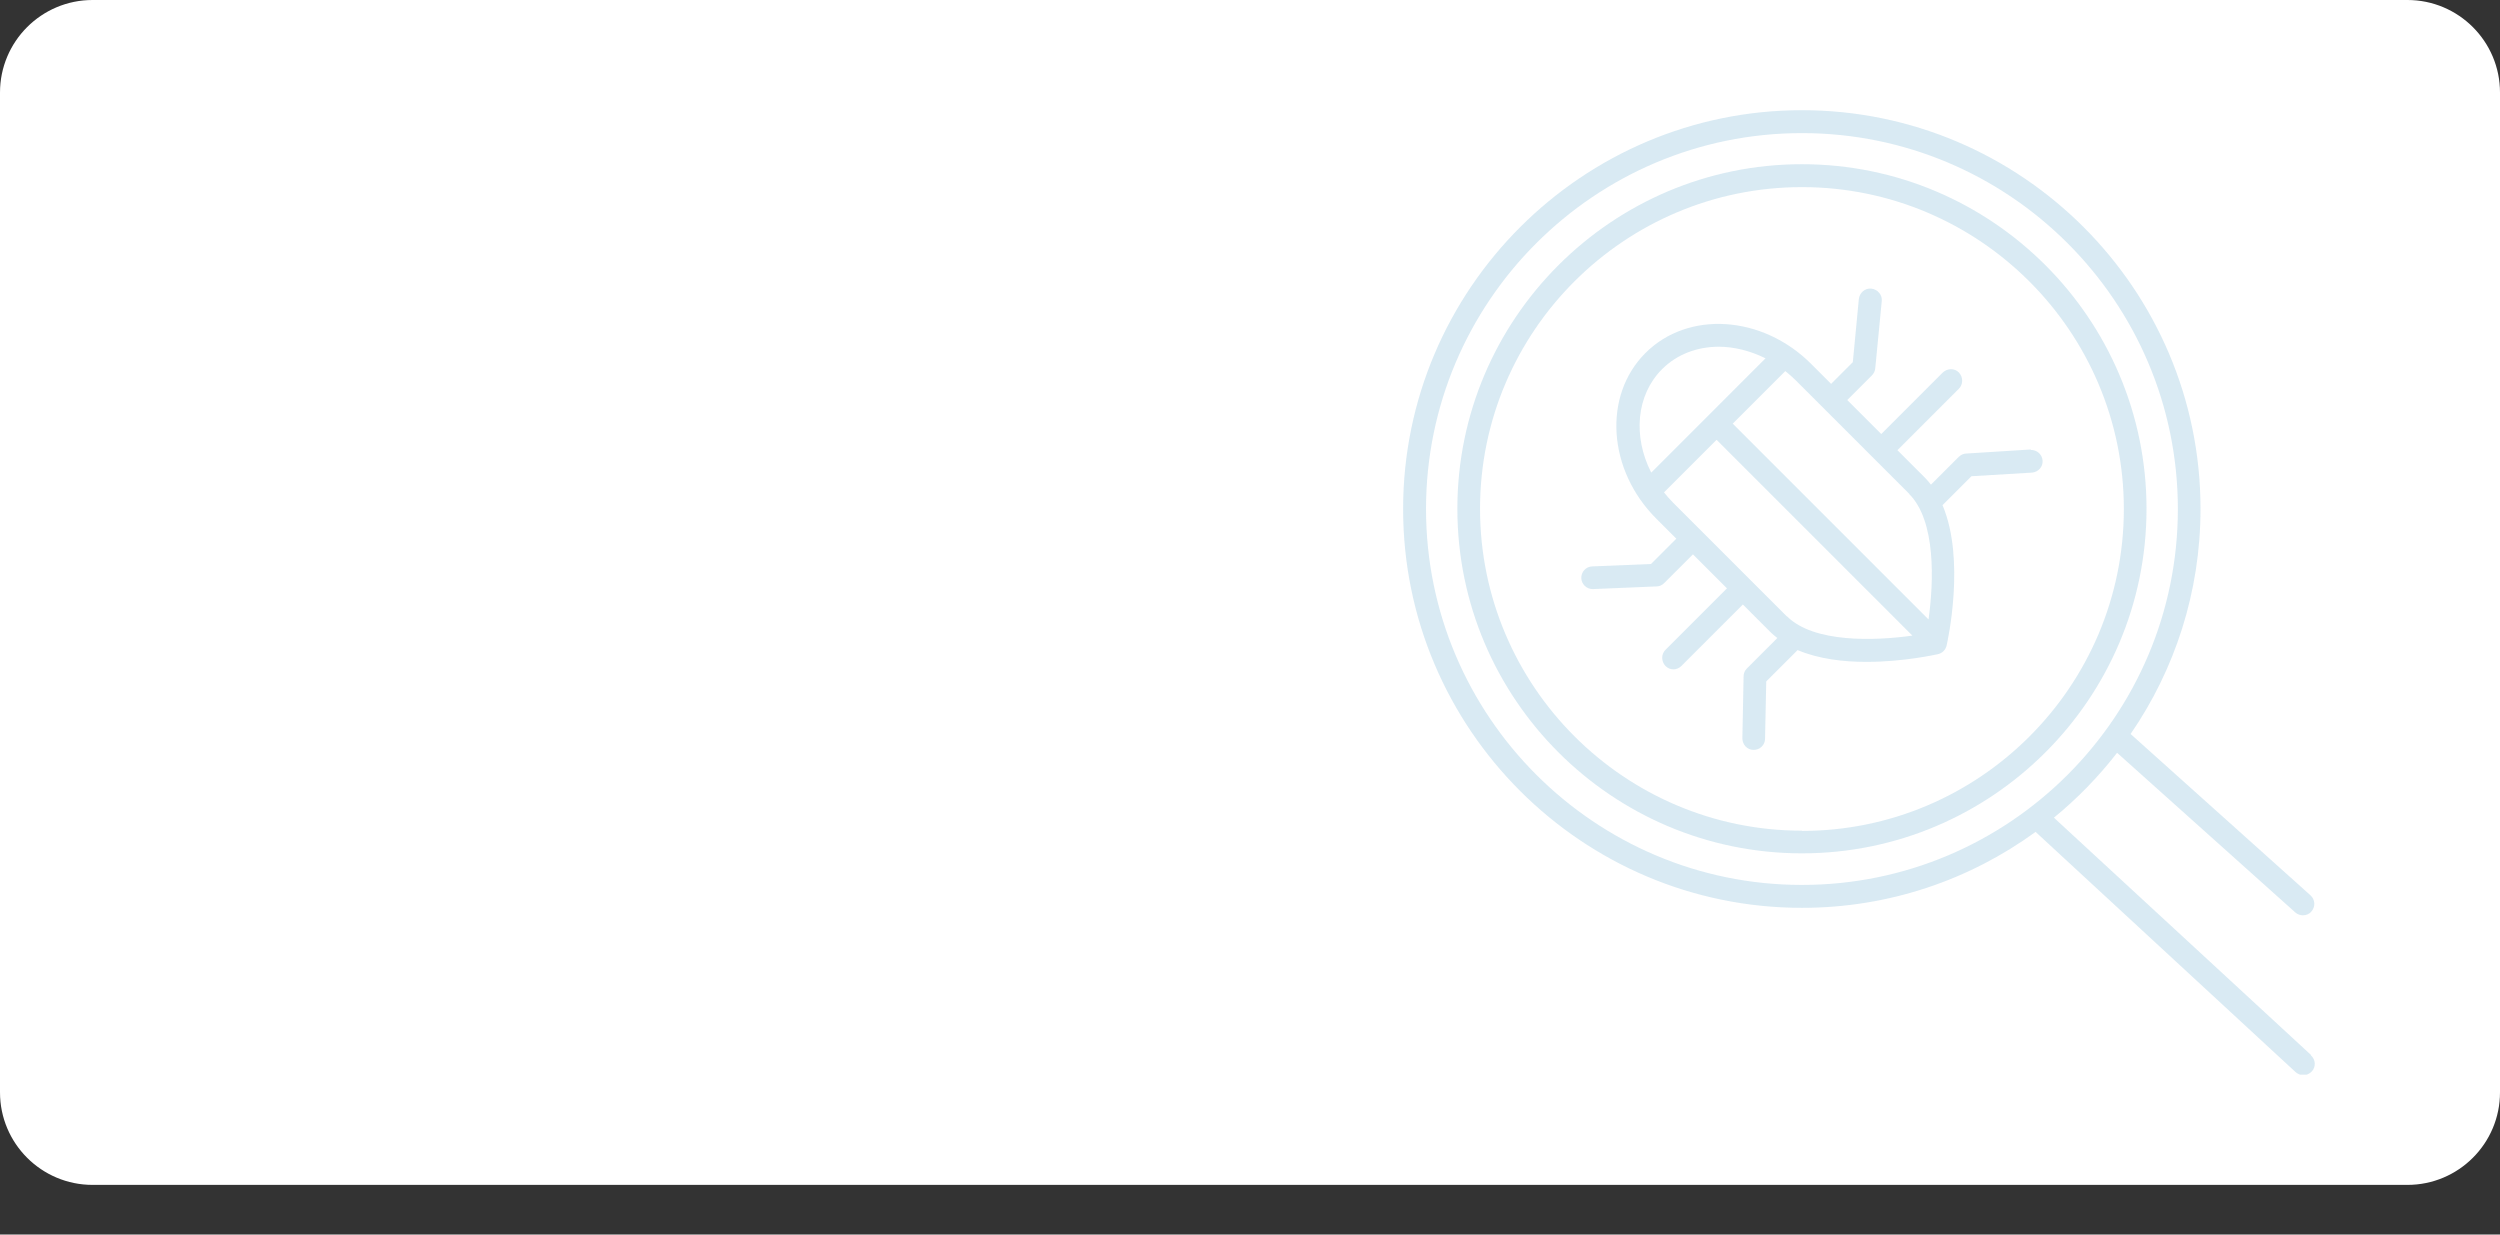 <svg width="324" height="160" viewBox="0 0 324 160" fill="none" xmlns="http://www.w3.org/2000/svg">
<rect x="0" y="0" width="324" height="160" fill="#333333" stroke="none"/>
<path d="M0 12C0 5.373 5.373 0 12 0H312C318.627 0 324 5.373 324 12V141.562C324 148.19 318.627 153.562 312 153.562H12C5.373 153.562 0 148.19 0 141.562V12Z" fill="white"/>
<g clip-path="url(#clip0_280_199)">
<path d="M299.5 136.719L266.187 105.969C269.219 103.5 271.969 100.656 274.375 97.562L297.469 118.25C297.75 118.5 298.094 118.625 298.469 118.625C298.875 118.625 299.281 118.469 299.562 118.125C300.094 117.531 300.063 116.594 299.438 116.031L276.125 95.125C281.844 86.812 285.187 76.75 285.187 65.937C285.187 37.469 262 14.281 233.531 14.281C205.063 14.281 181.844 37.469 181.844 65.969C181.844 94.469 205.031 117.656 233.531 117.656C244.844 117.656 255.312 114 263.812 107.812L297.5 138.937C297.781 139.187 298.156 139.344 298.5 139.344C298.906 139.344 299.281 139.187 299.594 138.875C300.156 138.281 300.125 137.344 299.5 136.781V136.719ZM184.812 65.969C184.812 39.094 206.656 17.25 233.531 17.25C260.406 17.25 282.25 39.094 282.25 65.969C282.25 92.844 260.406 114.687 233.531 114.687C206.656 114.687 184.812 92.812 184.812 65.969Z" fill="#0073AD" fill-opacity="0.15"/>
<path d="M263.219 58.25L254.812 58.781C254.437 58.781 254.125 58.969 253.844 59.219L250.25 62.812C250 62.5 249.781 62.218 249.5 61.937L245.906 58.344L253.875 50.375C254.437 49.812 254.437 48.875 253.875 48.281C253.312 47.687 252.375 47.719 251.781 48.281L243.812 56.25L239.406 51.844L242.594 48.656C242.844 48.406 243 48.094 243.031 47.75L243.875 39.031C243.969 38.219 243.344 37.5 242.531 37.406C241.719 37.312 241 37.937 240.906 38.75L240.125 46.937L237.312 49.75L234.719 47.156C228.406 40.844 218.781 40.219 213.25 45.75C207.719 51.281 208.344 60.906 214.656 67.219L217.25 69.812L213.969 73.094L206.344 73.406C205.531 73.437 204.906 74.125 204.937 74.937C204.969 75.719 205.625 76.344 206.406 76.344C206.406 76.344 206.437 76.344 206.469 76.344L214.687 76C215.062 76 215.406 75.844 215.687 75.562L219.406 71.844L223.812 76.25L215.844 84.219C215.281 84.781 215.281 85.719 215.844 86.312C216.125 86.594 216.5 86.75 216.875 86.75C217.25 86.75 217.625 86.594 217.906 86.312L225.875 78.344L229.469 81.937C229.75 82.219 230.031 82.437 230.344 82.687L226.406 86.625C226.125 86.906 225.969 87.25 225.969 87.656L225.812 95.687C225.812 96.5 226.437 97.187 227.25 97.187H227.281C228.094 97.187 228.75 96.531 228.75 95.75L228.906 88.312L232.969 84.25C235.687 85.406 238.906 85.781 241.875 85.781C246.687 85.781 250.844 84.844 251.156 84.781C251.719 84.656 252.156 84.219 252.281 83.656C252.406 83.125 254.75 72.531 251.75 65.469L255.5 61.719L263.344 61.25C264.156 61.187 264.781 60.5 264.719 59.687C264.656 58.875 263.969 58.281 263.156 58.312L263.219 58.25ZM247.437 64.031C250.906 67.5 250.625 75.406 249.937 80.281L224.562 54.906L231.375 48.094C231.844 48.469 232.281 48.844 232.687 49.25L247.437 64V64.031ZM215.406 47.844C217.344 45.906 219.969 44.937 222.75 44.937C224.75 44.937 226.844 45.469 228.812 46.437L221.406 53.844L214 61.25C211.625 56.593 212.031 51.219 215.406 47.844ZM231.562 79.875L226.937 75.25L220.437 68.75L216.812 65.125C216.375 64.687 216 64.25 215.656 63.812L222.469 57L247.844 82.375C242.969 83.062 235.062 83.344 231.594 79.875H231.562Z" fill="#0073AD" fill-opacity="0.15"/>
<path d="M233.531 21.281C208.906 21.281 188.875 41.312 188.875 65.937C188.875 90.562 208.906 110.594 233.531 110.594C258.156 110.594 278.188 90.562 278.188 65.937C278.188 41.312 258.156 21.281 233.531 21.281ZM233.531 107.656C210.531 107.656 191.813 88.937 191.813 65.937C191.813 42.937 210.531 24.25 233.531 24.25C256.531 24.25 275.25 42.969 275.25 65.969C275.25 88.969 256.531 107.687 233.531 107.687V107.656Z" fill="#0073AD" fill-opacity="0.15"/>
</g>
<defs>
<clipPath id="clip0_280_199">
<rect width="118.156" height="125" fill="white" transform="translate(181.844 14.281)"/>
</clipPath>
</defs>
</svg>
